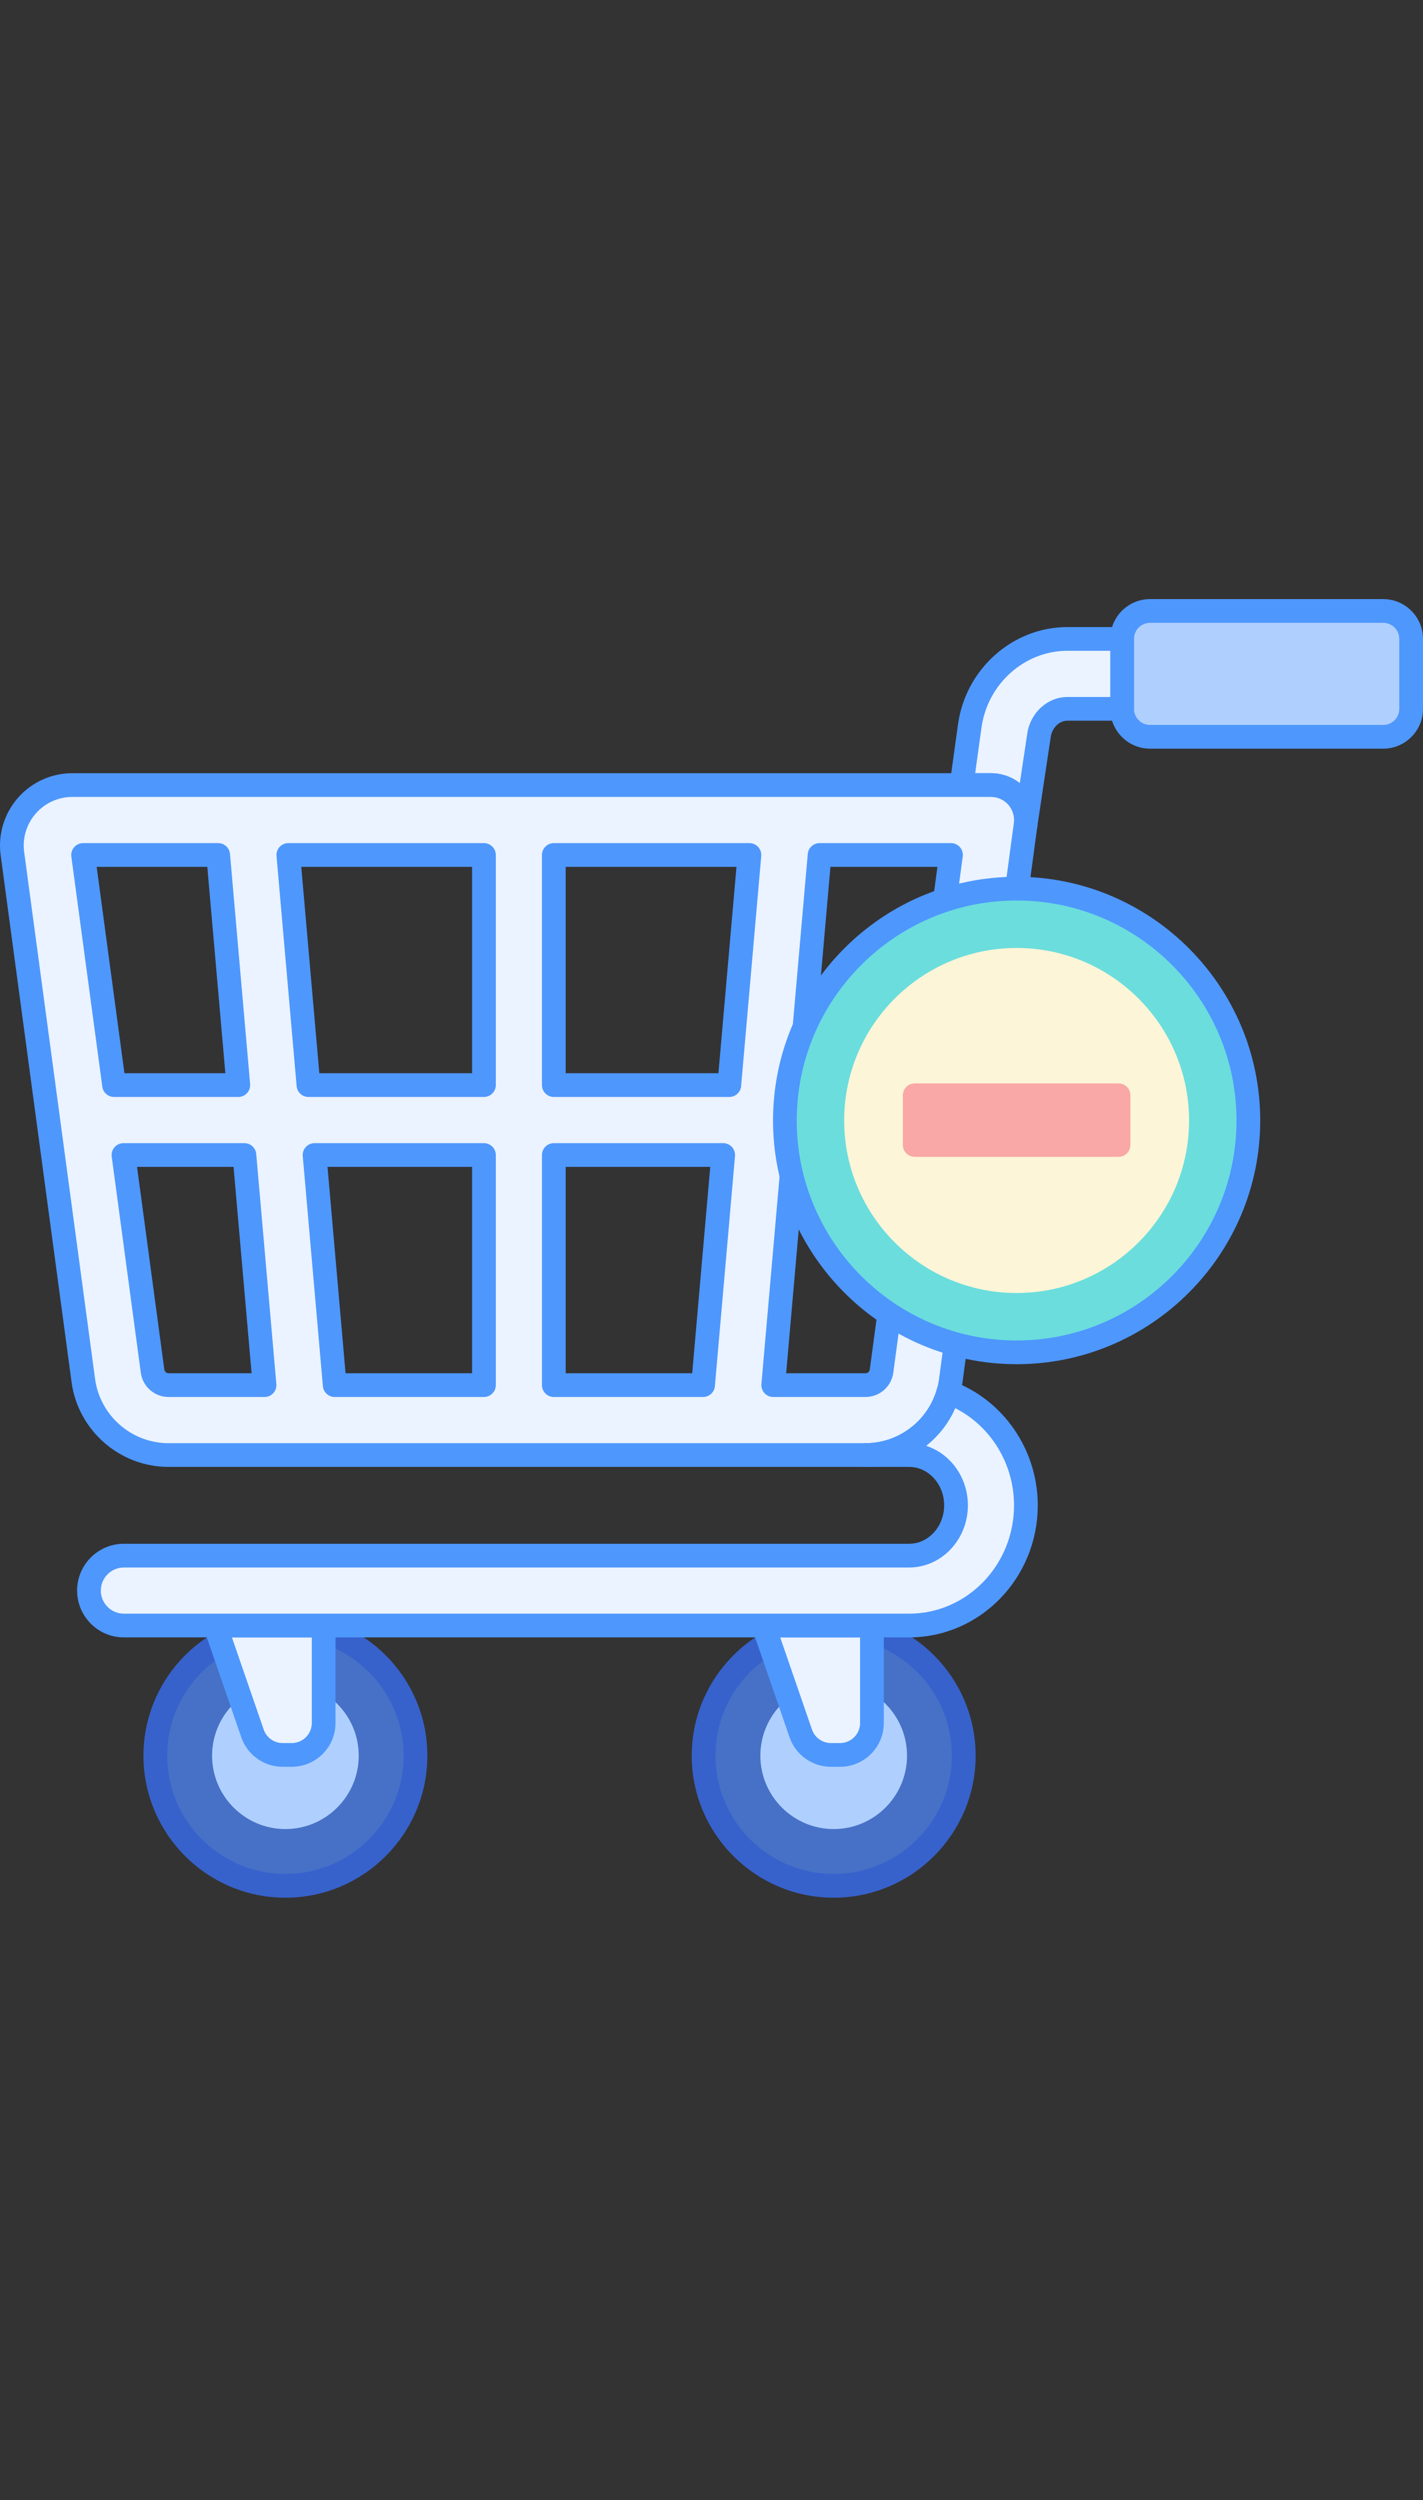 <svg width="250" height="439" viewBox="0 0 250 439" fill="none" xmlns="http://www.w3.org/2000/svg">
<rect x="0" y="0" width="250" height="439" fill="#333333" stroke="none"/>
<g clip-path="url(#clip0_1_318)">
<path d="M146.468 331.155C159.09 331.155 169.323 320.923 169.323 308.3C169.323 295.678 159.09 285.445 146.468 285.445C133.845 285.445 123.612 295.678 123.612 308.3C123.612 320.923 133.845 331.155 146.468 331.155Z" fill="#4671C6"/>
<path d="M146.467 321.182C139.364 321.182 133.585 315.403 133.585 308.3C133.585 301.197 139.364 295.418 146.467 295.418C153.569 295.418 159.349 301.197 159.349 308.3C159.349 315.403 153.57 321.182 146.467 321.182Z" fill="#AFD0FE"/>
<path d="M146.468 333.239C132.717 333.239 121.529 322.051 121.529 308.3C121.529 294.549 132.717 283.362 146.468 283.362C160.219 283.362 171.405 294.549 171.405 308.3C171.405 322.051 160.219 333.239 146.468 333.239ZM146.468 287.528C135.014 287.528 125.696 296.846 125.696 308.3C125.696 319.754 135.014 329.072 146.468 329.072C157.921 329.072 167.239 319.754 167.239 308.3C167.239 296.846 157.921 287.528 146.468 287.528Z" fill="#3762CC"/>
<path d="M50.141 331.155C62.764 331.155 72.997 320.923 72.997 308.3C72.997 295.678 62.764 285.445 50.141 285.445C37.519 285.445 27.286 295.678 27.286 308.3C27.286 320.923 37.519 331.155 50.141 331.155Z" fill="#4671C6"/>
<path d="M50.142 321.182C43.039 321.182 37.26 315.403 37.26 308.3C37.26 301.197 43.039 295.418 50.142 295.418C57.244 295.418 63.023 301.197 63.023 308.3C63.023 315.403 57.245 321.182 50.142 321.182Z" fill="#AFD0FE"/>
<path d="M50.142 333.239C36.391 333.239 25.204 322.051 25.204 308.3C25.204 294.549 36.392 283.362 50.142 283.362C63.893 283.362 75.08 294.549 75.08 308.3C75.08 322.051 63.893 333.239 50.142 333.239ZM50.142 287.528C38.688 287.528 29.371 296.846 29.371 308.3C29.371 319.754 38.688 329.072 50.142 329.072C61.596 329.072 70.913 319.754 70.913 308.3C70.913 296.846 61.595 287.528 50.142 287.528Z" fill="#3762CC"/>
<path d="M56.862 285.445V302.565C56.862 305.658 54.355 308.165 51.262 308.165H49.654C47.265 308.165 45.139 306.649 44.36 304.392L37.821 285.446H56.862V285.445Z" fill="#EAF3FF"/>
<path d="M153.187 285.445V302.565C153.187 305.658 150.68 308.165 147.587 308.165H145.979C143.59 308.165 141.464 306.649 140.685 304.392L134.146 285.446H153.187V285.445Z" fill="#EAF3FF"/>
<path d="M51.262 310.248H49.653C46.377 310.248 43.459 308.168 42.39 305.071L35.852 286.124C35.632 285.488 35.734 284.784 36.125 284.236C36.516 283.687 37.148 283.362 37.821 283.362H56.862C58.012 283.362 58.945 284.295 58.945 285.445V302.565C58.945 306.801 55.498 310.248 51.262 310.248ZM40.744 287.528L46.328 303.712C46.818 305.128 48.153 306.081 49.653 306.081H51.262C53.201 306.081 54.778 304.503 54.778 302.565V287.528H40.744Z" fill="#4E97FD"/>
<path d="M147.588 310.248H145.979C142.703 310.248 139.785 308.167 138.716 305.071L132.177 286.125C131.958 285.489 132.06 284.785 132.45 284.237C132.841 283.688 133.473 283.363 134.146 283.363H153.188C154.338 283.363 155.271 284.296 155.271 285.446V302.566C155.272 306.801 151.824 310.248 147.588 310.248ZM137.07 287.528L142.654 303.712C143.144 305.129 144.479 306.081 145.978 306.081H147.587C149.526 306.081 151.103 304.503 151.103 302.565V287.528H137.07Z" fill="#4E97FD"/>
<path d="M243.005 129.385H202.051C199.339 129.385 197.14 127.186 197.14 124.473V112.196C197.14 109.484 199.339 107.285 202.051 107.285H243.005C245.718 107.285 247.917 109.484 247.917 112.196V124.474C247.917 127.186 245.718 129.385 243.005 129.385Z" fill="#AFD0FE"/>
<path d="M243.006 131.468H202.051C198.194 131.468 195.057 128.33 195.057 124.473V112.196C195.057 108.339 198.194 105.201 202.051 105.201H243.006C246.863 105.201 250 108.339 250 112.196V124.474C250 128.33 246.863 131.468 243.006 131.468ZM202.051 109.368C200.492 109.368 199.223 110.637 199.223 112.196V124.474C199.223 126.034 200.492 127.302 202.051 127.302H243.006C244.565 127.302 245.834 126.034 245.834 124.474V112.196C245.834 110.637 244.565 109.368 243.006 109.368H202.051Z" fill="#4E97FD"/>
<path d="M182.528 129.178C182.899 126.496 185.051 124.473 187.533 124.473H197.14V112.196H187.533C178.951 112.196 171.571 118.774 170.365 127.497L168.933 137.858H174.094C175.865 137.858 177.549 138.622 178.715 139.955C179.882 141.289 180.414 143.061 180.177 144.816L182.528 129.178Z" fill="#EAF3FF"/>
<path d="M180.182 146.9C180.084 146.9 179.986 146.893 179.886 146.878C178.753 146.717 177.962 145.672 178.115 144.538C178.271 143.377 177.919 142.207 177.15 141.327C176.379 140.445 175.266 139.94 174.097 139.94H168.934C168.332 139.94 167.759 139.679 167.363 139.225C166.967 138.771 166.787 138.168 166.871 137.571L168.303 127.211C169.65 117.463 177.917 110.111 187.533 110.111H197.14C198.29 110.111 199.224 111.044 199.224 112.194V124.472C199.224 125.622 198.29 126.555 197.14 126.555H187.533C186.085 126.555 184.821 127.805 184.592 129.462C184.591 129.47 184.59 129.478 184.589 129.486L182.24 145.123C182.085 146.157 181.197 146.9 180.182 146.9ZM171.325 135.775H174.096C175.949 135.775 177.732 136.401 179.167 137.526L180.466 128.881C180.984 125.18 184.019 122.391 187.533 122.391H195.057V114.279H187.533C179.987 114.279 173.493 120.085 172.429 127.783L171.325 135.775Z" fill="#4E97FD"/>
<path d="M178.716 139.956C177.551 138.623 175.866 137.859 174.096 137.859H12.703C9.639 137.859 6.726 139.18 4.709 141.487C2.692 143.793 1.769 146.856 2.178 149.895L14.636 242.422C15.639 249.881 22.074 255.508 29.601 255.508H48.177H51.885H54.389H127.927H130.431H135.841H152.073C159.6 255.508 166.032 249.882 167.036 242.423L180.179 144.818C180.415 143.061 179.883 141.29 178.716 139.956ZM14.599 150.136H38.33L41.865 190.543H20.039L14.599 150.136ZM29.602 243.228C28.195 243.228 26.992 242.177 26.805 240.784L21.693 202.821H42.94L46.476 243.228H29.602ZM85.02 243.228H58.801L55.265 202.821H85.02V243.228ZM85.02 190.543H54.191L50.656 150.136H85.02V190.543ZM123.517 243.228H97.298V202.821H127.052L123.517 243.228ZM128.127 190.543H97.299V150.136H131.662L128.127 190.543ZM154.869 240.784C154.681 242.177 153.48 243.228 152.074 243.228H135.843L139.378 202.821H159.981L154.869 240.784ZM161.634 190.543H140.452L143.987 150.136H167.075L161.634 190.543Z" fill="#EAF3FF"/>
<path d="M159.721 255.506C164.262 255.506 167.956 259.468 167.956 264.337C167.956 269.205 164.262 273.168 159.721 273.168H21.767C18.376 273.168 15.628 275.916 15.628 279.306C15.628 282.697 18.376 285.445 21.767 285.445H159.722C171.033 285.445 180.235 275.976 180.235 264.337C180.235 255.183 174.532 247.392 166.598 244.474C164.796 250.886 158.891 255.505 152.075 255.505L159.721 255.506Z" fill="#EAF3FF"/>
<path d="M152.074 257.589H29.601C21.035 257.589 13.715 251.187 12.572 242.698L0.114 150.172C-0.376 146.539 0.728 142.873 3.141 140.114C5.553 137.356 9.039 135.774 12.702 135.774H174.096C176.468 135.774 178.723 136.798 180.285 138.585C181.846 140.369 182.561 142.741 182.244 145.094L169.101 242.7C167.961 251.188 160.64 257.589 152.074 257.589ZM12.703 139.941C10.241 139.941 7.899 141.005 6.278 142.859C4.657 144.712 3.915 147.176 4.244 149.617L16.702 242.143C17.568 248.573 23.113 253.423 29.602 253.423H152.075C158.564 253.423 164.109 248.574 164.974 242.144L178.117 144.538C178.272 143.377 177.921 142.208 177.151 141.328C177.151 141.328 177.151 141.328 177.151 141.327C176.381 140.446 175.268 139.941 174.098 139.941H12.703ZM152.074 245.312H135.844C135.26 245.312 134.702 245.067 134.308 244.636C133.913 244.205 133.717 243.628 133.768 243.047L137.303 202.64C137.397 201.564 138.298 200.738 139.378 200.738H159.982C160.583 200.738 161.154 200.997 161.549 201.45C161.945 201.902 162.126 202.503 162.046 203.099L156.935 241.062C156.608 243.485 154.518 245.312 152.074 245.312ZM138.117 241.145H152.074C152.436 241.145 152.758 240.864 152.806 240.505L157.599 204.904H141.288L138.117 241.145ZM123.518 245.312H97.299C96.149 245.312 95.216 244.378 95.216 243.228V202.821C95.216 201.671 96.149 200.738 97.299 200.738H127.053C127.638 200.738 128.195 200.982 128.59 201.414C128.985 201.844 129.181 202.421 129.129 203.002L125.594 243.41C125.499 244.486 124.598 245.312 123.518 245.312ZM99.382 241.145H121.609L124.778 204.904H99.382V241.145ZM85.021 245.312H58.801C57.721 245.312 56.82 244.487 56.726 243.41L53.191 203.002C53.14 202.42 53.336 201.844 53.73 201.414C54.125 200.984 54.683 200.738 55.267 200.738H85.021C86.171 200.738 87.105 201.671 87.105 202.821V243.228C87.105 244.378 86.171 245.312 85.021 245.312ZM60.71 241.145H82.938V204.904H57.539L60.71 241.145ZM46.475 245.312H29.601C27.157 245.312 25.067 243.485 24.74 241.062L19.628 203.099C19.548 202.503 19.73 201.902 20.125 201.45C20.52 200.997 21.092 200.738 21.693 200.738H42.94C44.02 200.738 44.921 201.563 45.015 202.64L48.55 243.047C48.601 243.629 48.406 244.205 48.011 244.636C47.617 245.067 47.06 245.312 46.475 245.312ZM24.075 204.904L28.869 240.505C28.917 240.864 29.239 241.145 29.601 241.145H44.201L41.031 204.904H24.075ZM161.635 192.627H140.452C139.868 192.627 139.311 192.382 138.916 191.951C138.521 191.521 138.325 190.944 138.376 190.363L141.912 149.954C142.006 148.878 142.907 148.052 143.987 148.052H167.074C167.675 148.052 168.247 148.312 168.643 148.765C169.038 149.217 169.219 149.818 169.139 150.414L163.698 190.822C163.561 191.855 162.677 192.627 161.635 192.627ZM142.726 188.461H159.813L164.693 152.219H145.896L142.726 188.461ZM128.126 192.627H97.298C96.148 192.627 95.215 191.694 95.215 190.544V150.136C95.215 148.986 96.148 148.052 97.298 148.052H131.662C132.246 148.052 132.803 148.297 133.198 148.728C133.593 149.159 133.788 149.736 133.738 150.317L130.202 190.725C130.108 191.801 129.208 192.627 128.126 192.627ZM99.382 188.461H126.218L129.388 152.219H99.382V188.461ZM85.021 192.627H54.191C53.111 192.627 52.21 191.802 52.116 190.725L48.581 150.317C48.529 149.735 48.725 149.159 49.12 148.728C49.515 148.297 50.072 148.052 50.657 148.052H85.021C86.171 148.052 87.105 148.986 87.105 150.136V190.544C87.105 191.694 86.171 192.627 85.021 192.627ZM56.1 188.461H82.938V152.219H52.929L56.1 188.461ZM41.866 192.627H20.04C18.997 192.627 18.114 191.855 17.975 190.822L12.535 150.414C12.454 149.818 12.636 149.217 13.032 148.765C13.426 148.312 13.998 148.052 14.599 148.052H38.331C39.411 148.052 40.312 148.877 40.406 149.954L43.941 190.363C43.992 190.945 43.796 191.521 43.401 191.951C43.008 192.381 42.449 192.627 41.866 192.627ZM21.861 188.461H39.592L36.421 152.219H16.982L21.861 188.461Z" fill="#4E97FD"/>
<path d="M159.722 287.528H21.767C17.233 287.528 13.545 283.84 13.545 279.306C13.545 274.773 17.233 271.085 21.767 271.085H159.722C163.115 271.085 165.874 268.057 165.874 264.337C165.874 260.616 163.115 257.589 159.722 257.589H152.075C150.925 257.589 149.992 256.655 149.992 255.505C149.992 254.355 150.925 253.422 152.075 253.422C157.871 253.422 163.019 249.511 164.593 243.911C164.75 243.351 165.133 242.884 165.651 242.619C166.169 242.354 166.773 242.318 167.318 242.519C176.291 245.819 182.319 254.587 182.319 264.337C182.319 277.125 172.181 287.528 159.722 287.528ZM21.767 275.251C19.531 275.251 17.712 277.071 17.712 279.306C17.712 281.542 19.531 283.362 21.767 283.362H159.722C169.884 283.362 178.152 274.827 178.152 264.337C178.152 257.048 174.071 250.435 167.806 247.268C166.656 249.895 164.88 252.153 162.691 253.884C166.938 255.236 170.041 259.411 170.041 264.338C170.041 270.355 165.412 275.252 159.722 275.252H21.767V275.251Z" fill="#4E97FD"/>
<path d="M178.605 237.471C201.091 237.471 219.319 219.243 219.319 196.757C219.319 174.272 201.091 156.044 178.605 156.044C156.12 156.044 137.892 174.272 137.892 196.757C137.892 219.243 156.12 237.471 178.605 237.471Z" fill="#6BDDDD"/>
<path d="M178.605 227.054C161.899 227.054 148.309 213.463 148.309 196.758C148.309 180.052 161.899 166.461 178.605 166.461C195.312 166.461 208.902 180.052 208.902 196.758C208.902 213.463 195.312 227.054 178.605 227.054Z" fill="#FCF5D7"/>
<path d="M178.605 239.554C155.008 239.554 135.809 220.355 135.809 196.757C135.809 173.159 155.008 153.961 178.605 153.961C202.204 153.961 221.402 173.16 221.402 196.757C221.402 220.355 202.204 239.554 178.605 239.554ZM178.605 158.127C157.304 158.127 139.975 175.456 139.975 196.757C139.975 218.059 157.304 235.388 178.605 235.388C199.907 235.388 217.236 218.059 217.236 196.757C217.236 175.456 199.907 158.127 178.605 158.127Z" fill="#4E97FD"/>
<path d="M196.51 203.14H160.702C159.551 203.14 158.619 202.208 158.619 201.056V192.333C158.619 191.181 159.551 190.249 160.702 190.249H196.51C197.661 190.249 198.593 191.181 198.593 192.333V201.056C198.593 202.206 197.66 203.14 196.51 203.14Z" fill="#F9A7A7"/>
</g>
<defs>
<clipPath id="clip0_1_318">
<rect width="250" height="438" fill="white" transform="translate(0 0.22)"/>
</clipPath>
</defs>
</svg>
